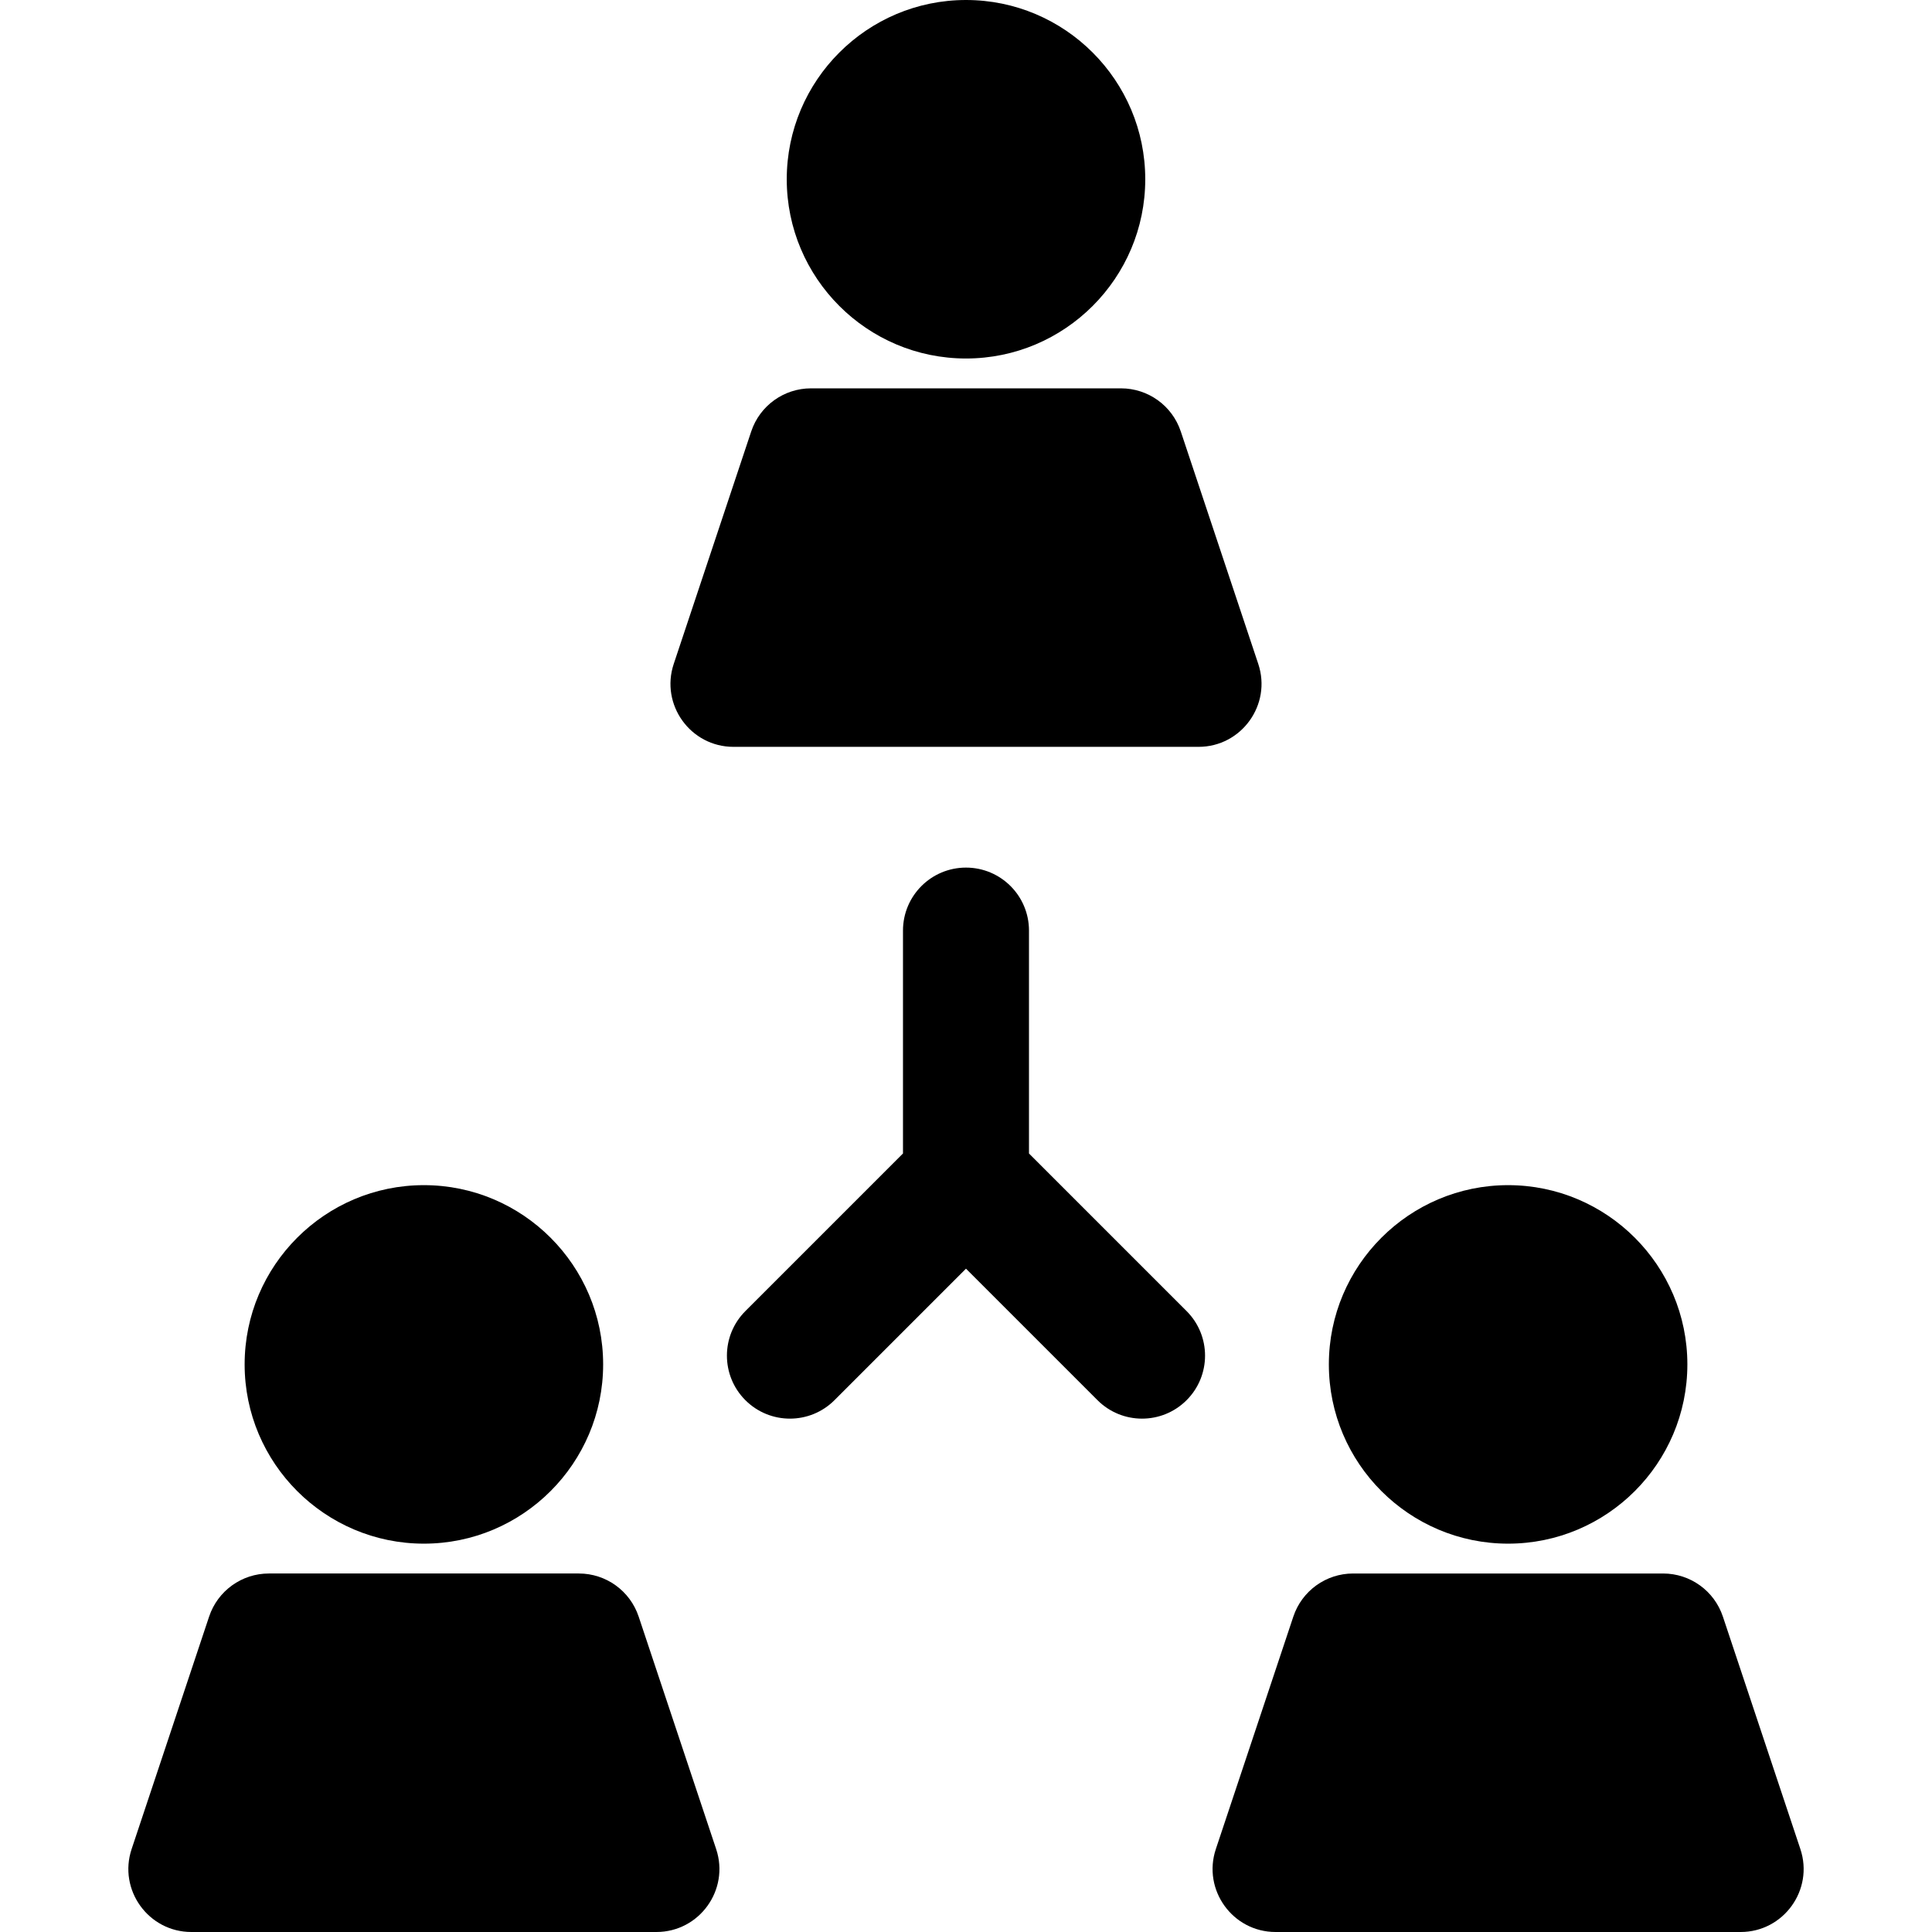 <svg fill="#000000" height="164px" width="164px" version="1.1" id="Layer_1" xmlns="http://www.w3.org/2000/svg" xmlns:xlink="http://www.w3.org/1999/xlink" viewBox="0 0 512 512" xml:space="preserve"><g id="SVGRepo_bgCarrier" stroke-width="0"></g><g id="SVGRepo_tracerCarrier" stroke-linecap="round" stroke-linejoin="round"></g><g id="SVGRepo_iconCarrier"> <g> <g> <path d="M256,0c-26.193,0-47.504,21.31-47.504,47.504S229.807,95.006,256,95.006s47.504-21.31,47.504-47.504S282.193,0,256,0z"></path> </g> </g> <g> <g> <path d="M333.454,175.947l-20.538-61.615c-2.273-6.817-8.653-11.417-15.839-11.417h-82.155c-7.186,0-13.566,4.599-15.839,11.417 l-20.538,61.615c-3.603,10.807,4.457,21.975,15.839,21.975h123.231C329.008,197.921,337.053,186.744,333.454,175.947z"></path> </g> </g> <g> <g> <path d="M112.334,314.077c-26.194,0-47.504,21.31-47.504,47.504c0,26.193,21.31,47.504,47.504,47.504s47.505-21.31,47.505-47.504 C159.839,335.388,138.528,314.077,112.334,314.077z"></path> </g> </g> <g> <g> <path d="M189.789,490.025l-20.539-61.616c-2.273-6.817-8.653-11.416-15.839-11.416H71.258c-7.186,0-13.566,4.599-15.839,11.416 L34.88,490.024C31.278,500.832,39.337,512,50.719,512h123.232C185.343,512,193.388,500.823,189.789,490.025z"></path> </g> </g> <g> <g> <path d="M399.666,314.077c-26.193,0-47.505,21.31-47.505,47.504c0,26.193,21.311,47.504,47.505,47.504s47.504-21.31,47.504-47.504 C447.17,335.388,425.859,314.077,399.666,314.077z"></path> </g> </g> <g> <g> <path d="M477.12,490.025l-20.539-61.615c-2.273-6.817-8.653-11.416-15.839-11.416h-82.154c-7.186,0-13.566,4.599-15.839,11.416 l-20.539,61.615C318.61,500.832,326.669,512,338.05,512h123.232C472.673,512,480.719,500.823,477.12,490.025z"></path> </g> </g> <g> <g> <path d="M314.46,347.453l-41.768-41.767v-59.067c0-9.22-7.475-16.696-16.696-16.696c-9.22,0-16.696,7.475-16.696,16.696v59.067 l-41.767,41.767c-6.52,6.519-6.52,17.091,0,23.611c6.52,6.519,17.09,6.52,23.611,0l34.853-34.853l34.852,34.853 c6.518,6.52,17.09,6.52,23.611,0C320.98,364.545,320.98,353.975,314.46,347.453z"></path> </g> </g> </g></svg>
